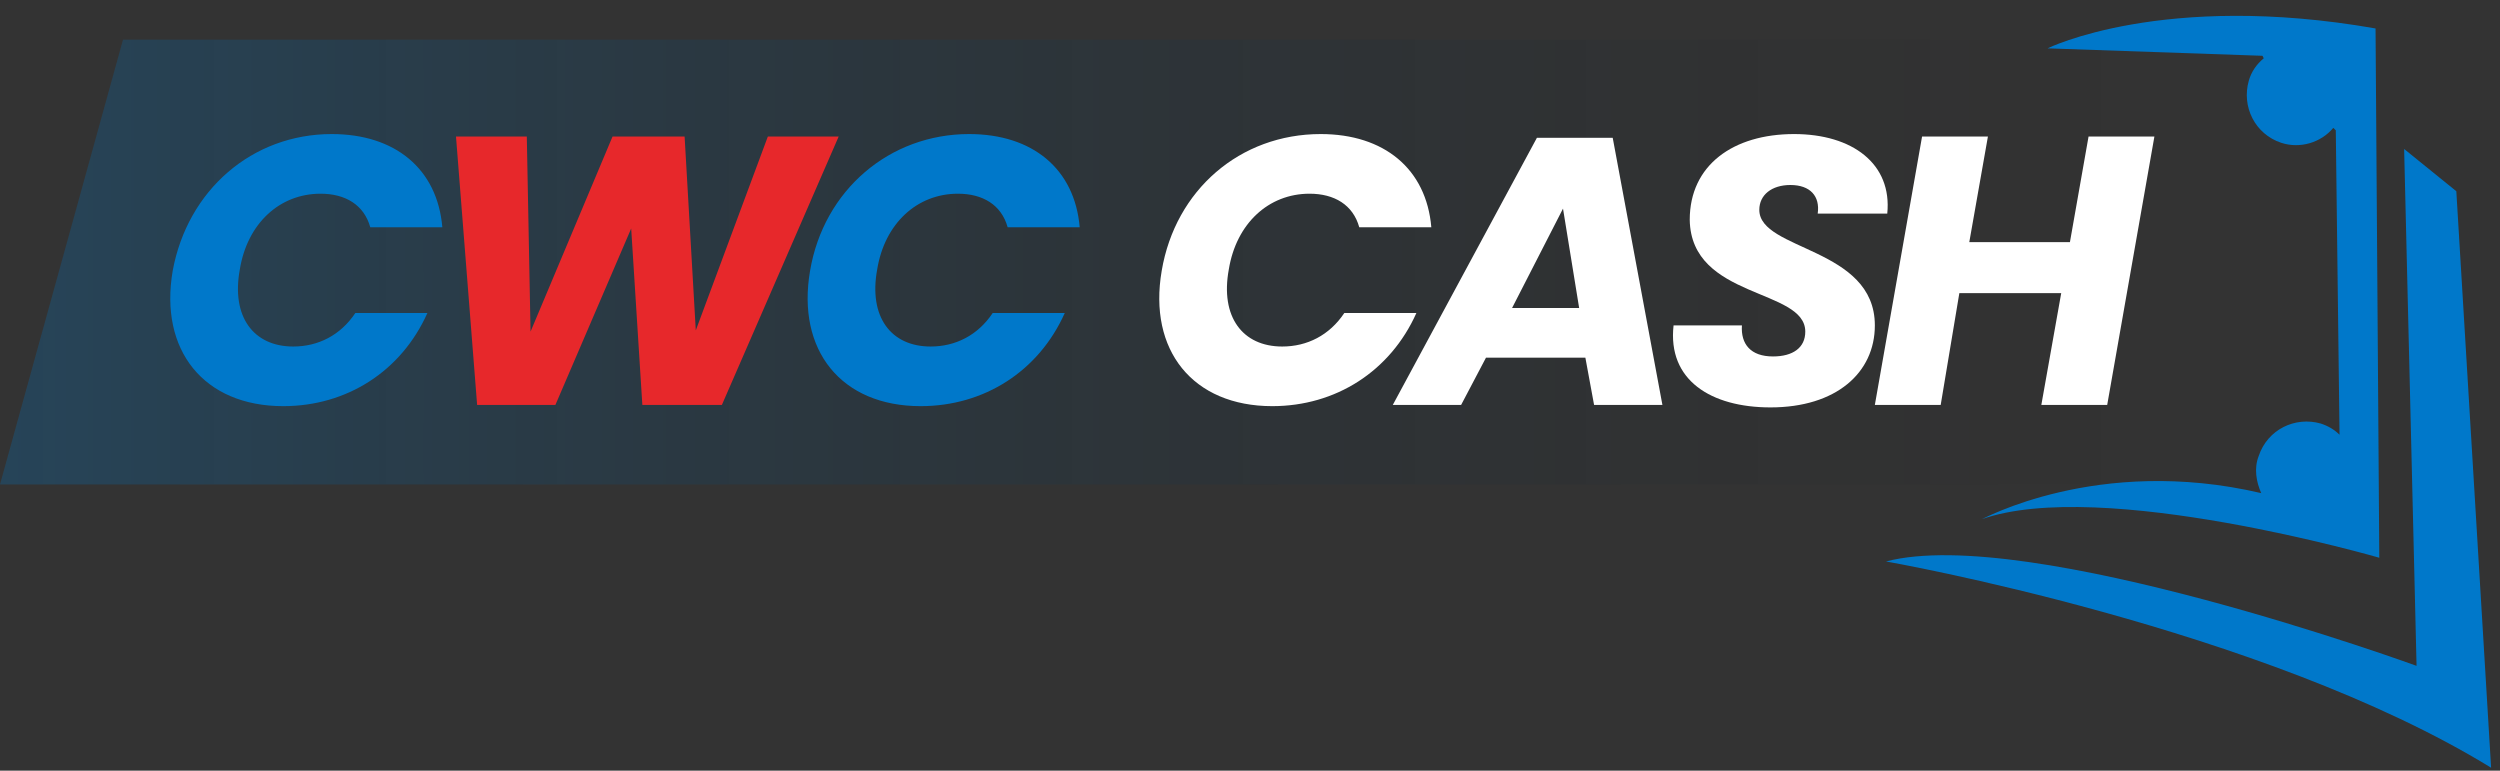 <svg width="133" height="41" viewBox="0 0 133 41" fill="none" xmlns="http://www.w3.org/2000/svg">
<rect x="0" y="0" width="133" height="41" fill="#333333" stroke="none"/>
<g id="CWC Cash Logo">
<g id="Group">
<path id="Vector" opacity="0.25" d="M116.333 2.109H6.544L0 25.773H116.333V2.109Z" fill="url(#paint0_linear_238_3895)"/>
<g id="Group_2">
<g id="Group_3">
<path id="Vector_2" d="M61.803 14.403C61.075 18.633 63.455 21.607 67.685 21.607C71.056 21.607 73.965 19.757 75.353 16.65H71.519C70.726 17.84 69.536 18.435 68.214 18.435C66.099 18.435 64.909 16.848 65.372 14.337C65.769 11.891 67.487 10.305 69.668 10.305C70.99 10.305 71.982 10.899 72.312 12.089H76.146C75.882 8.983 73.634 7.132 70.263 7.132C65.967 7.132 62.53 10.106 61.803 14.403Z" fill="white"/>
</g>
<g id="Group_4">
<path id="Vector_3" d="M84.011 16.386H80.442L83.152 11.098L84.011 16.386ZM84.805 21.541H88.44L85.796 7.33H81.764L74.097 21.541H77.732L79.054 19.029H84.342L84.805 21.541Z" fill="white"/>
</g>
<g id="Group_5">
<path id="Vector_4" d="M99.742 17.311C99.742 13.147 93.595 13.345 93.595 11.164C93.595 10.371 94.256 9.842 95.248 9.842C96.305 9.842 96.834 10.437 96.702 11.362H100.403C100.668 8.718 98.552 7.132 95.446 7.132C92.207 7.132 89.894 8.784 89.894 11.693C89.96 15.923 96.041 15.328 96.041 17.642C96.041 18.501 95.38 18.963 94.322 18.963C93.132 18.963 92.604 18.302 92.67 17.311H89.034C88.704 20.219 91.017 21.674 94.19 21.674C97.693 21.674 99.742 19.823 99.742 17.311Z" fill="white"/>
</g>
<g id="Group_6">
<path id="Vector_5" d="M108.599 21.542H112.103L114.614 7.265H111.111L110.12 12.883H104.766L105.757 7.265H102.254L99.742 21.542H103.245L104.237 15.593H109.657L108.599 21.542Z" fill="white"/>
</g>
</g>
<path id="Vector_6" d="M127.9 7.926L128.561 35.423C128.561 35.423 107.872 27.887 100.337 29.87C100.337 29.87 120.365 33.374 132.527 40.843L130.676 10.173L127.9 7.926Z" fill="#0078CA"/>
<path id="Vector_7" d="M120.298 26.235C120.034 25.64 119.902 24.913 120.166 24.252C120.629 22.864 122.083 22.137 123.471 22.534C123.868 22.666 124.198 22.864 124.463 23.128L124.264 6.934L124.132 6.802C123.471 7.595 122.347 7.926 121.356 7.595C119.968 7.133 119.241 5.678 119.637 4.29C119.77 3.828 120.034 3.431 120.431 3.101L120.365 2.968L108.93 2.572C108.93 2.572 115.077 -0.469 126.379 1.514L126.578 29.672C126.578 29.672 111.772 25.376 105.426 27.623C105.36 27.689 111.573 24.186 120.298 26.235Z" fill="#0078CA"/>
<g id="Group_7">
<path id="Vector_8" d="M9.188 14.403C8.461 18.633 10.841 21.607 15.071 21.607C18.442 21.607 21.35 19.757 22.738 16.65H18.905C18.112 17.84 16.922 18.435 15.6 18.435C13.485 18.435 12.295 16.848 12.758 14.337C13.154 11.891 14.873 10.305 17.054 10.305C18.376 10.305 19.367 10.899 19.698 12.089H23.532C23.267 8.983 21.02 7.132 17.649 7.132C13.419 7.132 9.981 10.106 9.188 14.403Z" fill="#0078CA"/>
<path id="Vector_9" d="M25.383 21.542H29.547L33.579 12.156L34.173 21.542H38.404L44.617 7.265H40.849L37.016 17.576L36.421 7.265H32.587L28.225 17.642L28.026 7.265H24.259L25.383 21.542Z" fill="#E7282B"/>
<path id="Vector_10" d="M43.096 14.403C42.369 18.633 44.749 21.607 48.979 21.607C52.35 21.607 55.259 19.757 56.647 16.65H52.813C52.02 17.84 50.83 18.435 49.508 18.435C47.393 18.435 46.203 16.848 46.666 14.337C47.062 11.891 48.781 10.305 50.962 10.305C52.284 10.305 53.276 10.899 53.606 12.089H57.44C57.175 8.983 54.928 7.132 51.557 7.132C47.327 7.132 43.824 10.106 43.096 14.403Z" fill="#0078CA"/>
</g>
</g>
</g>
<defs>
<linearGradient id="paint0_linear_238_3895" x1="-0.027" y1="13.938" x2="116.345" y2="13.938" gradientUnits="userSpaceOnUse">
<stop stop-color="#0078CA"/>
<stop offset="1" stop-opacity="0"/>
</linearGradient>
</defs>
</svg>
